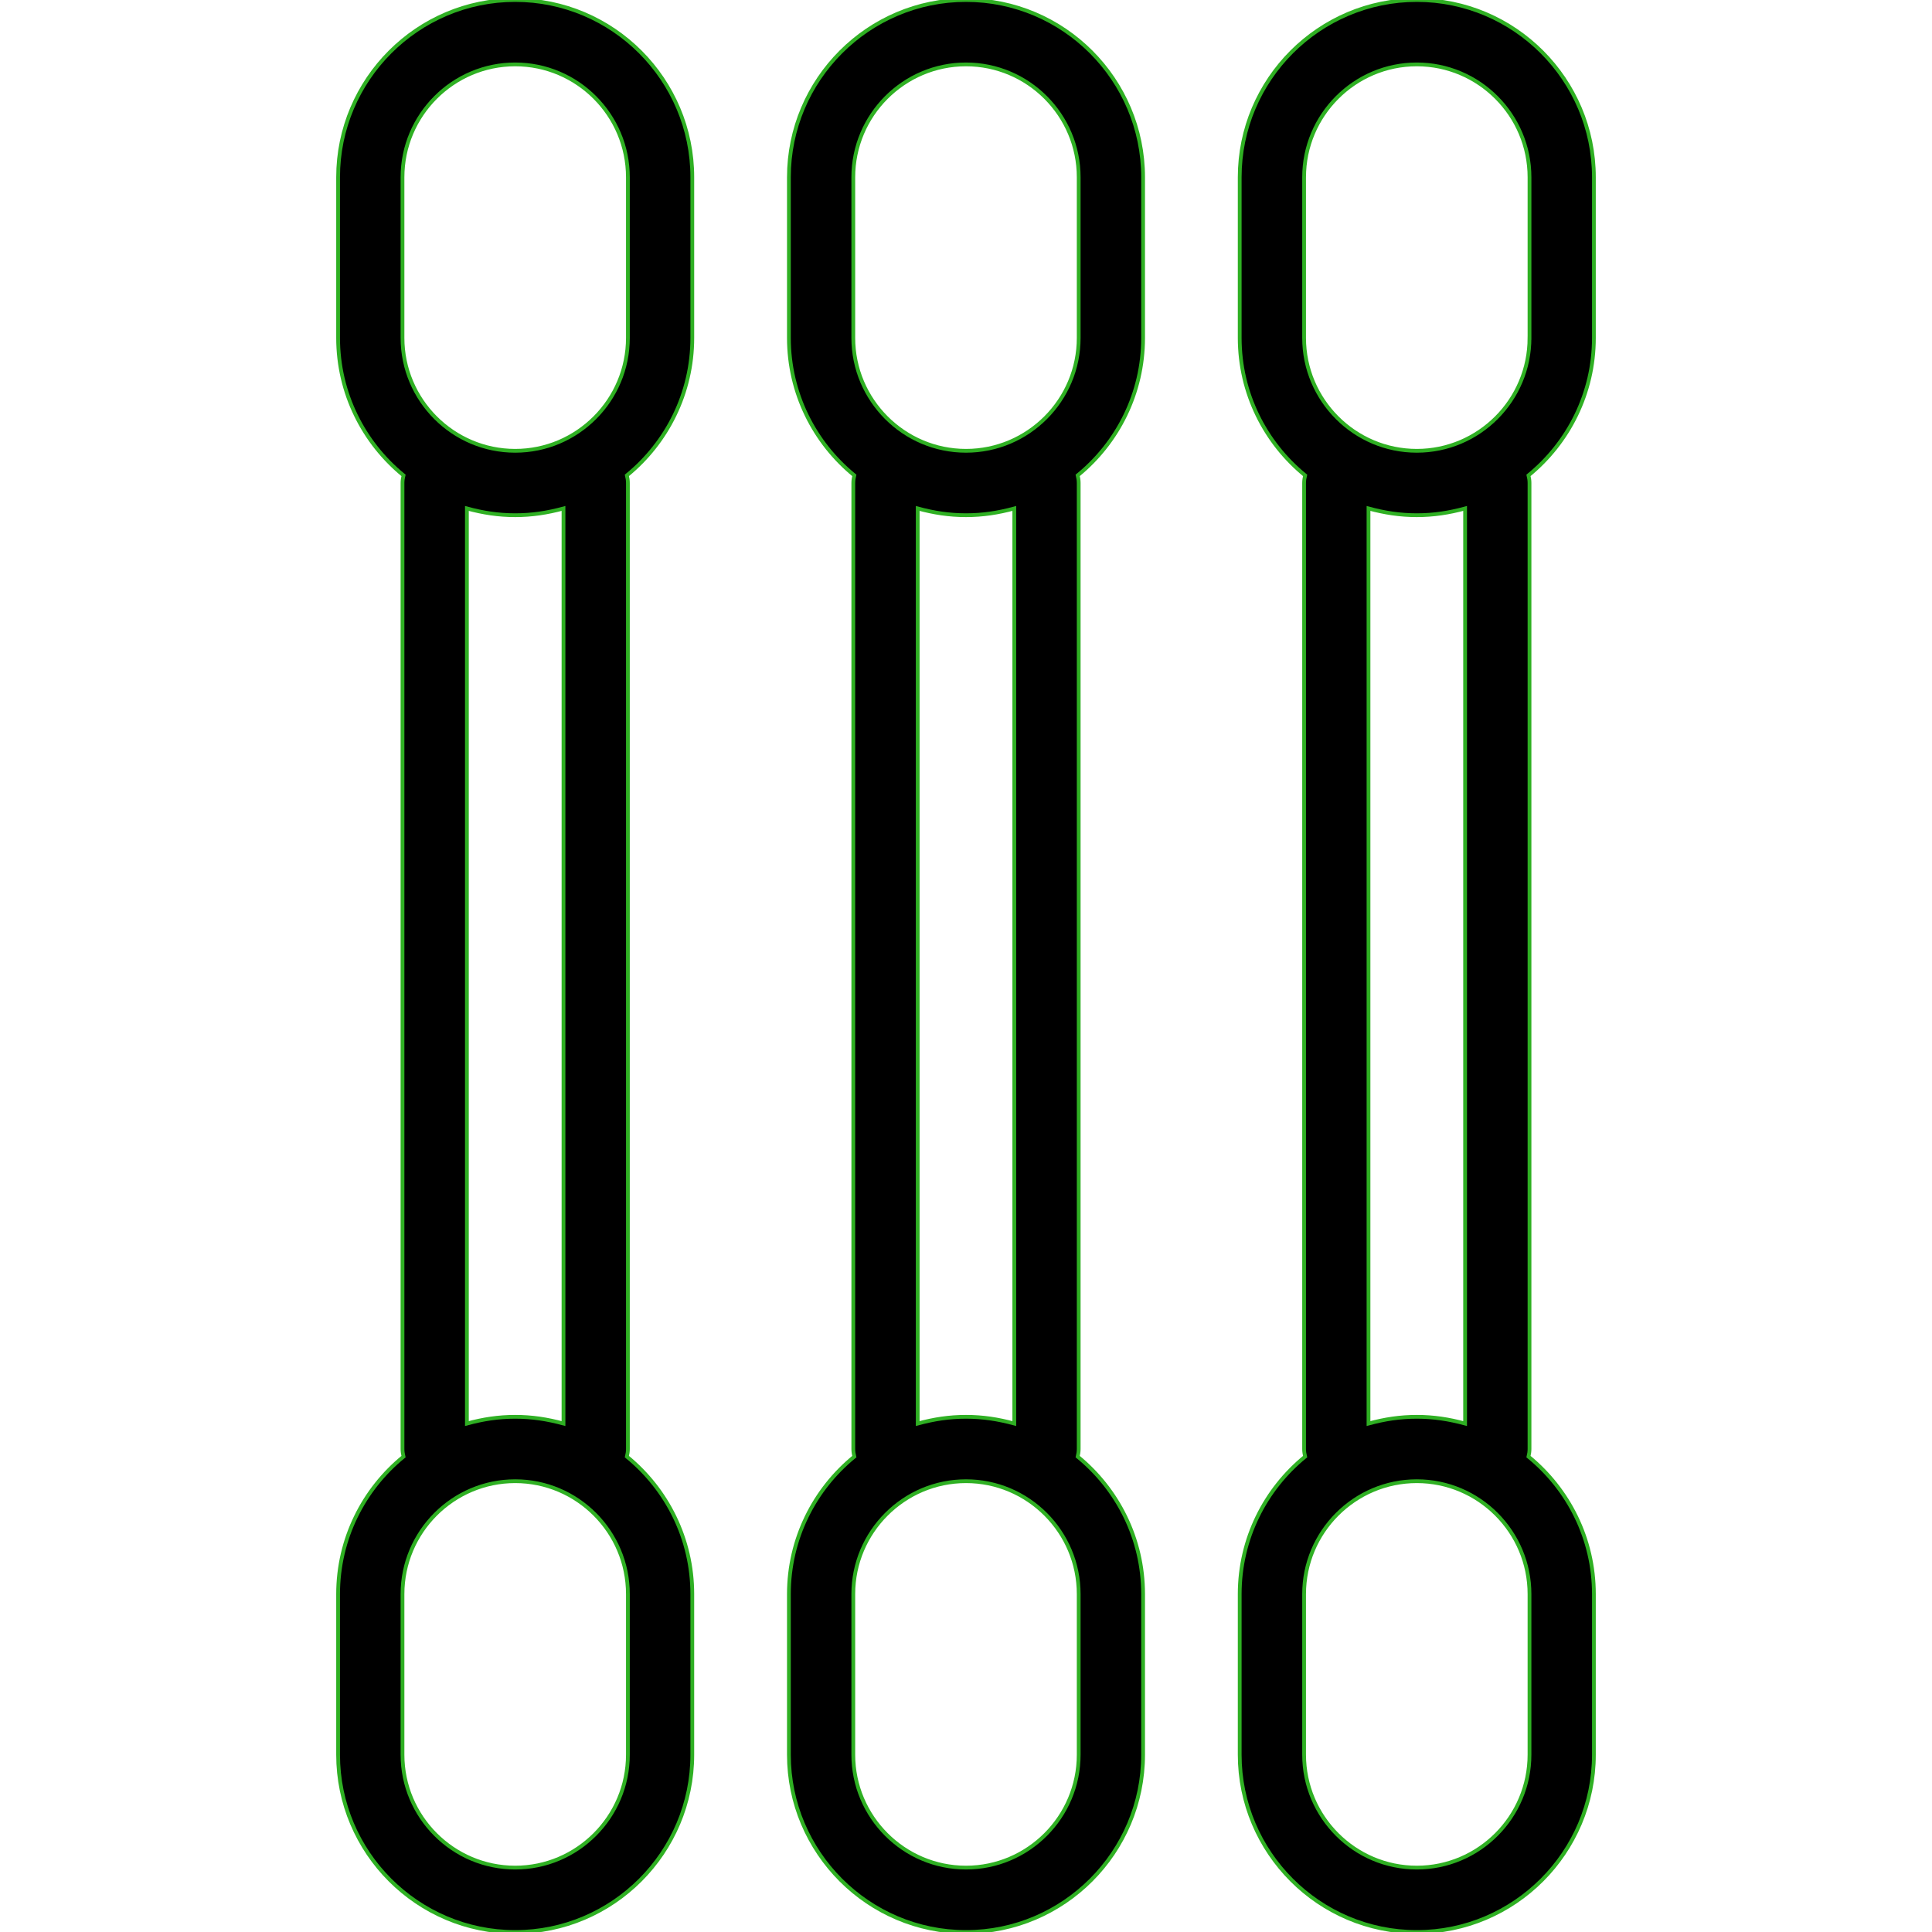<?xml version="1.0" encoding="iso-8859-1"?>
<svg class="svg" version="1.1" id="Layer_1" xmlns="http://www.w3.org/2000/svg" xmlns:xlink="http://www.w3.org/1999/xlink" x="0px" y="0px"
	 viewBox="0 0 512 512" style="enable-background:new 0 0 512 512;" xml:space="preserve">
<g>
	<g>
		<path d="M183.467,89.542V46.99c0-25.91-21.054-46.99-46.933-46.99S89.6,21.079,89.6,46.99v42.552
			c0,14.683,6.765,27.81,17.333,36.435c-0.158,0.65-0.267,1.321-0.267,2.023v256c0,0.7,0.108,1.371,0.267,2.023
			c-10.569,8.623-17.333,21.75-17.333,36.433v42.552c0,25.91,21.054,46.992,46.933,46.992s46.933-21.081,46.933-46.992v-42.552
			c0-14.683-6.765-27.81-17.333-36.433c0.158-0.652,0.267-1.323,0.267-2.023V128c0-0.702-0.108-1.373-0.267-2.023
			C176.7,117.352,183.467,104.225,183.467,89.542z M166.4,422.456v42.552c0,16.5-13.398,29.925-29.867,29.925
			s-29.867-13.425-29.867-29.925v-42.552c0-16.5,13.398-29.923,29.867-29.923S166.4,405.956,166.4,422.456z M123.733,377.258
			V134.742c4.267,1.158,8.362,1.792,12.8,1.792s8.533-0.633,12.8-1.792v242.517c-4.267-1.158-8.362-1.792-12.8-1.792
			S128,376.1,123.733,377.258z M166.4,89.542c0,16.5-13.398,29.925-29.867,29.925s-29.867-13.425-29.867-29.925V46.99
			c0-16.5,13.398-29.923,29.867-29.923S166.4,30.49,166.4,46.99V89.542z" style="stroke: rgb(47, 176, 35);"/>
	</g>
</g>
<g>
	<g>
		<path d="M302.933,89.542V46.99C302.933,21.079,281.879,0,256,0s-46.933,21.079-46.933,46.99v42.552
			c0,14.683,6.765,27.81,17.333,36.435c-0.158,0.65-0.267,1.321-0.267,2.023v256c0,0.7,0.108,1.371,0.267,2.023
			c-10.569,8.623-17.333,21.75-17.333,36.433v42.552c0,25.91,21.054,46.992,46.933,46.992s46.933-21.081,46.933-46.992v-42.552
			c0-14.683-6.765-27.81-17.333-36.433c0.158-0.652,0.267-1.323,0.267-2.023V128c0-0.702-0.108-1.373-0.267-2.023
			C296.167,117.352,302.933,104.225,302.933,89.542z M285.867,422.456v42.552c0,16.5-13.398,29.925-29.867,29.925
			s-29.867-13.425-29.867-29.925v-42.552c0-16.5,13.398-29.923,29.867-29.923S285.867,405.956,285.867,422.456z M243.2,377.258
			V134.742c4.267,1.158,8.362,1.792,12.8,1.792c4.438,0,8.533-0.633,12.8-1.792v242.517c-4.267-1.158-8.362-1.792-12.8-1.792
			C251.562,375.467,247.467,376.1,243.2,377.258z M285.867,89.542c0,16.5-13.398,29.925-29.867,29.925s-29.867-13.425-29.867-29.925
			V46.99c0-16.5,13.398-29.923,29.867-29.923s29.867,13.423,29.867,29.923V89.542z" style="stroke: rgb(47, 176, 35);"/>
	</g>
</g>
<g>
	<g>
		<path d="M422.4,89.542V46.99C422.4,21.079,401.346,0,375.467,0s-46.933,21.079-46.933,46.99v42.552
			c0,14.683,6.765,27.81,17.333,36.435c-0.158,0.65-0.267,1.321-0.267,2.023v256c0,0.7,0.108,1.371,0.267,2.023
			c-10.569,8.623-17.333,21.75-17.333,36.433v42.552c0,25.91,21.054,46.992,46.933,46.992c25.879,0,46.933-21.081,46.933-46.992
			v-42.552c0-14.683-6.765-27.81-17.333-36.433c0.158-0.652,0.267-1.323,0.267-2.023V128c0-0.702-0.108-1.373-0.267-2.023
			C415.633,117.352,422.4,104.225,422.4,89.542z M405.333,422.456v42.552c0,16.5-13.398,29.925-29.867,29.925
			S345.6,481.508,345.6,465.008v-42.552c0-16.5,13.398-29.923,29.867-29.923S405.333,405.956,405.333,422.456z M362.667,377.258
			V134.742c4.267,1.158,8.362,1.792,12.8,1.792c4.438,0,8.533-0.633,12.8-1.792v242.517c-4.267-1.158-8.362-1.792-12.8-1.792
			C371.029,375.467,366.933,376.1,362.667,377.258z M405.333,89.542c0,16.5-13.398,29.925-29.867,29.925S345.6,106.042,345.6,89.542
			V46.99c0-16.5,13.398-29.923,29.867-29.923s29.867,13.423,29.867,29.923V89.542z" style="stroke: rgb(47, 176, 35);"/>
	</g>
</g>
</svg>
